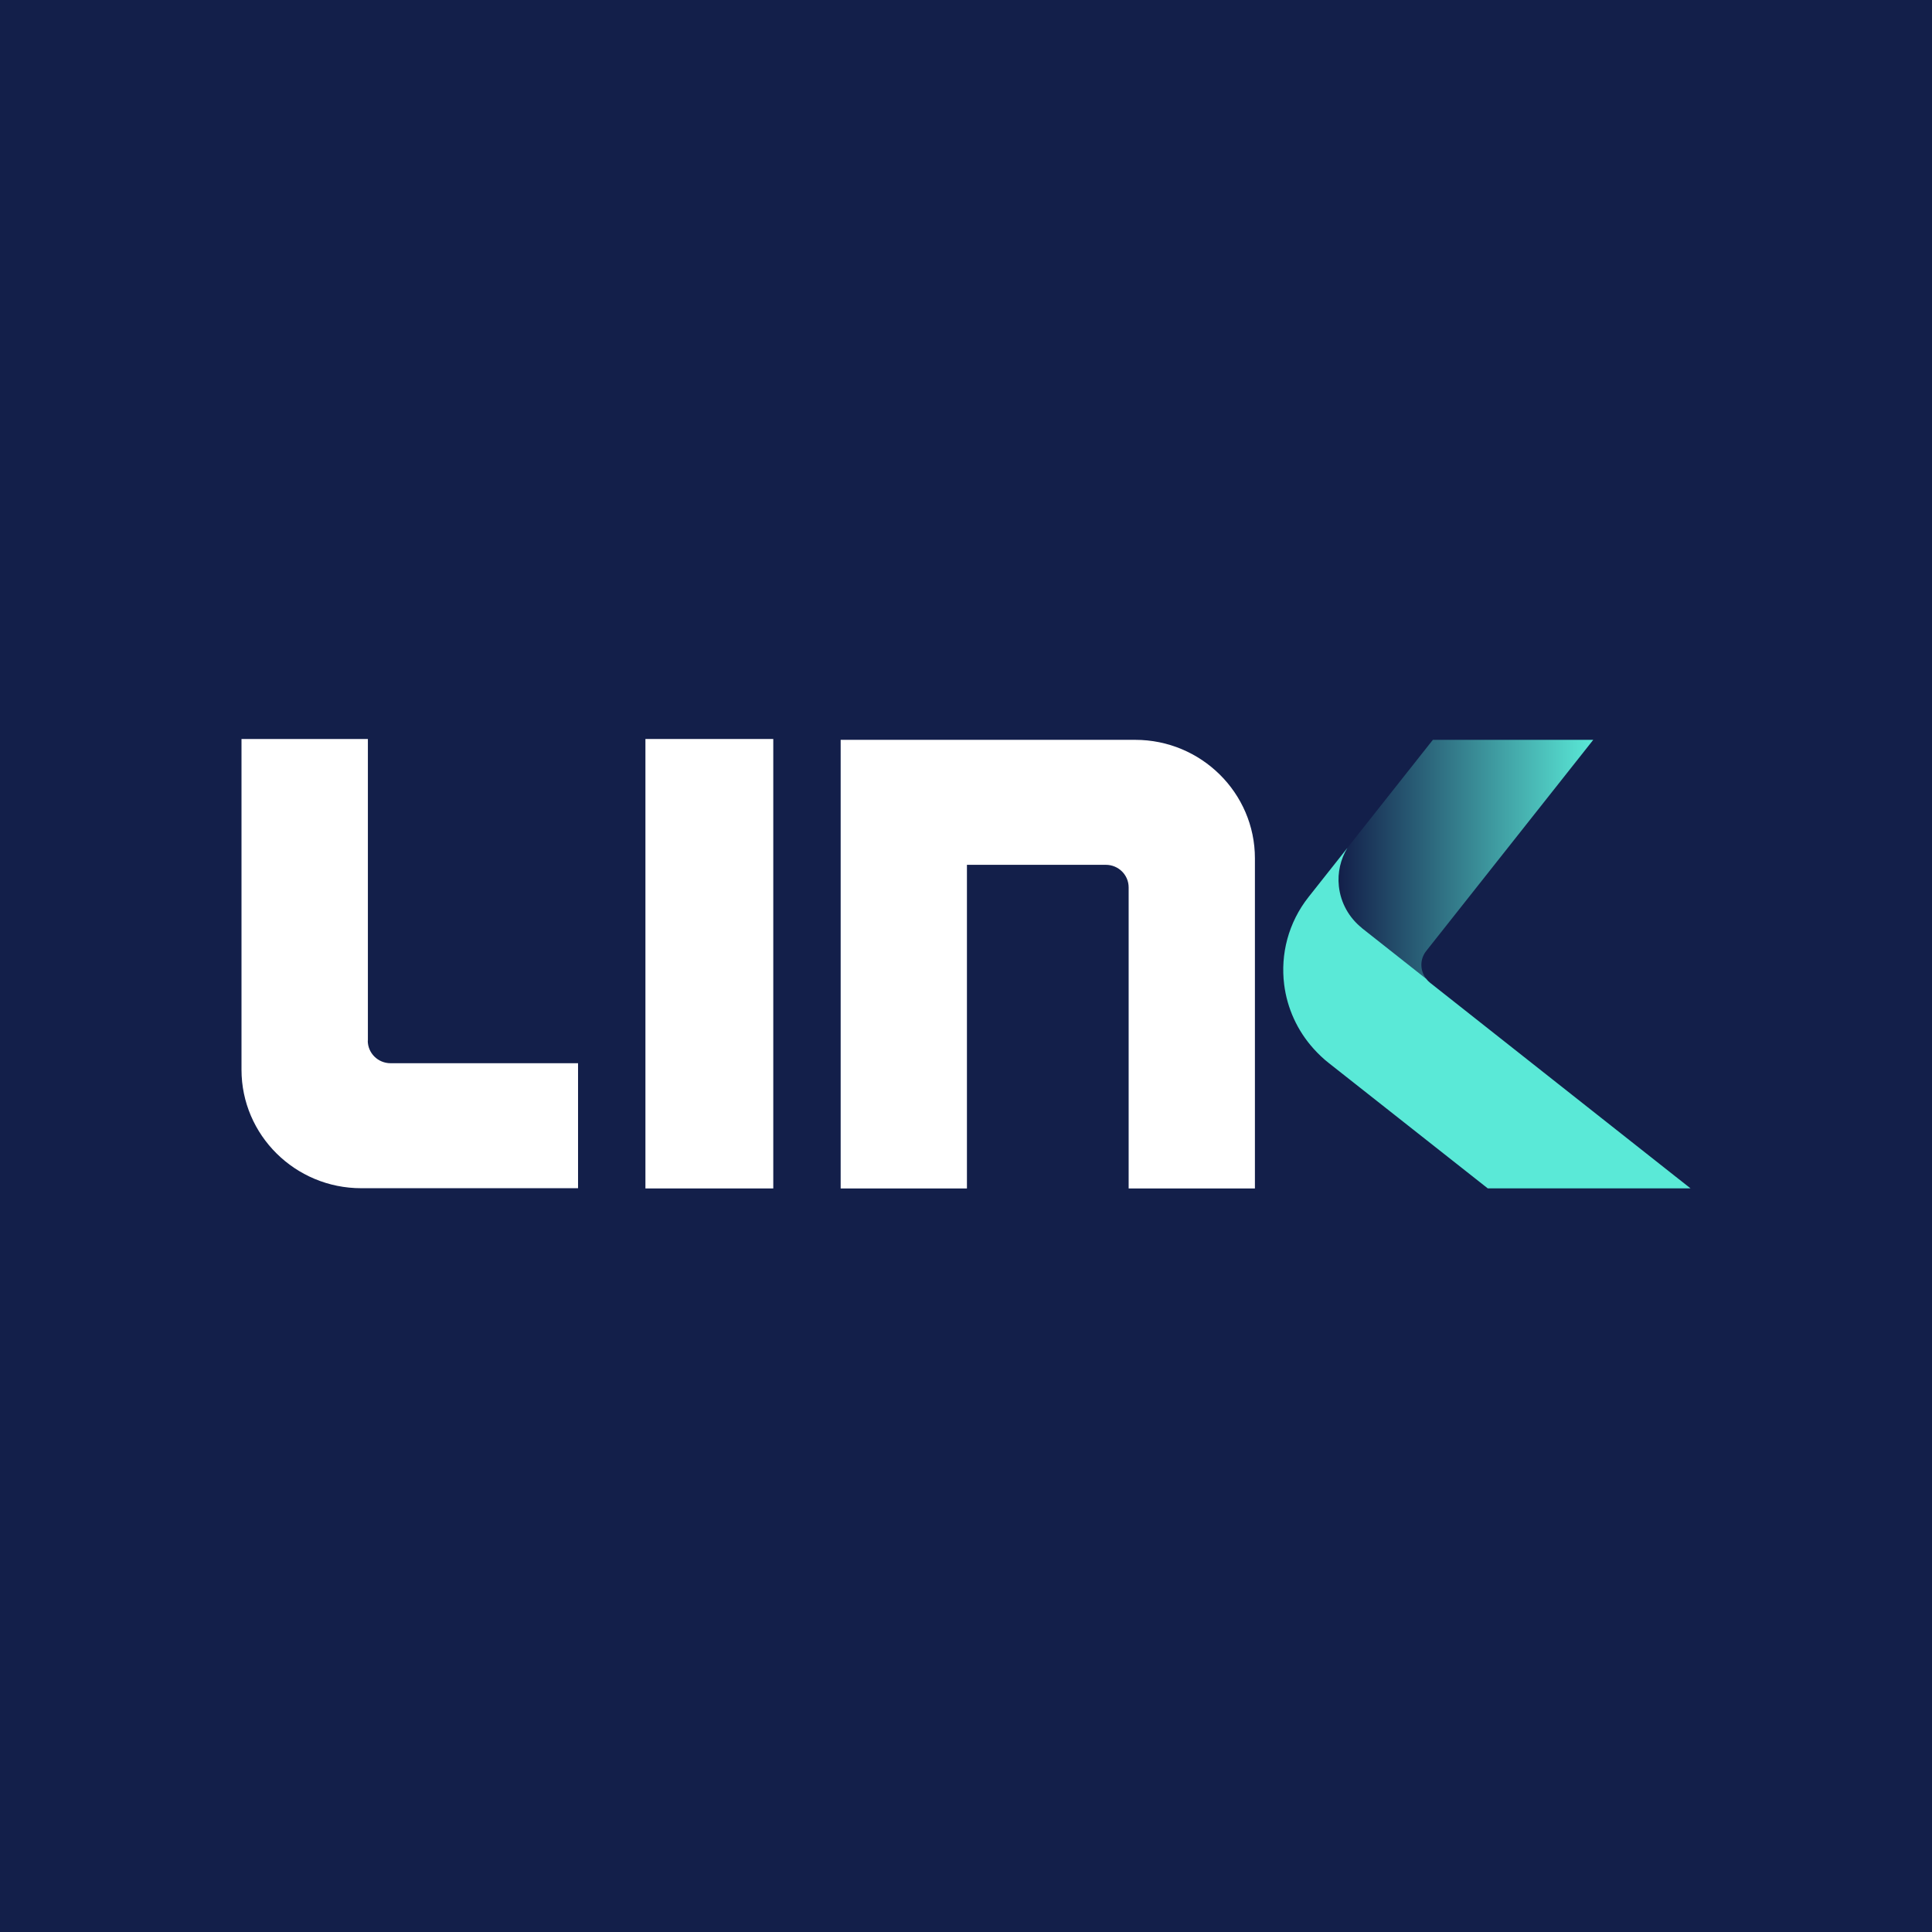 <?xml version="1.0"?><svg version="1.2" baseProfile="tiny-ps" viewBox="0 0 400 400" xmlns="http://www.w3.org/2000/svg" xmlns:xlink="http://www.w3.org/2000/xlink"><title>Link Brokerages Inc</title>
<rect width="400" height="400" fill="#131F4A"/>
<path d="M76.167 215.452V153H50V221.473C50 235.008 61.11 246.006 74.785 246.006H119.679V220.129H80.868C78.254 220.129 76.142 218.039 76.142 215.452H76.167Z" fill="white"/>
<path d="M235.032 153.175H174.05V246.056H200.193V179.051H228.949C231.563 179.051 233.675 181.141 233.675 183.729V246.056H259.817V177.708C259.817 164.172 248.681 153.175 235.032 153.175Z" fill="white"/>
<path d="M160.098 153H133.629V246.055H160.098V153Z" fill="white"/>
<path d="M277.194 183.473C277.574 186.999 279.362 190.033 281.94 192.102L281.925 192.112L295.269 202.636C293.98 200.983 293.918 198.616 295.279 196.897L295.859 196.162L329.867 153.176H296.656L278.956 175.552C277.569 177.857 276.886 180.603 277.194 183.473Z" fill="url(#paint0_linear_2086_11)"/>
<path d="M347.581 244.129L296.09 203.478C295.771 203.232 295.509 202.944 295.273 202.641L281.929 192.118L281.944 192.108C279.366 190.044 277.579 187.005 277.198 183.478C276.89 180.604 277.573 177.862 278.96 175.558L275.622 179.777L270.942 185.691C266.715 191.03 265.087 197.585 265.873 203.842C266.484 208.709 268.569 213.38 272.011 217.179C272.966 218.231 274.004 219.232 275.17 220.136L308.016 246.033H350L347.581 244.124V244.129Z" fill="#5AE9D7"/>
<defs>
<linearGradient id="paint0_linear_2086_11" x1="277.122" y1="177.908" x2="329.867" y2="177.908" gradientUnits="userSpaceOnUse">
<stop stop-color="#131F4A"/>
<stop offset="1" stop-color="#5AE9D7"/>
</linearGradient>
</defs>
</svg>
